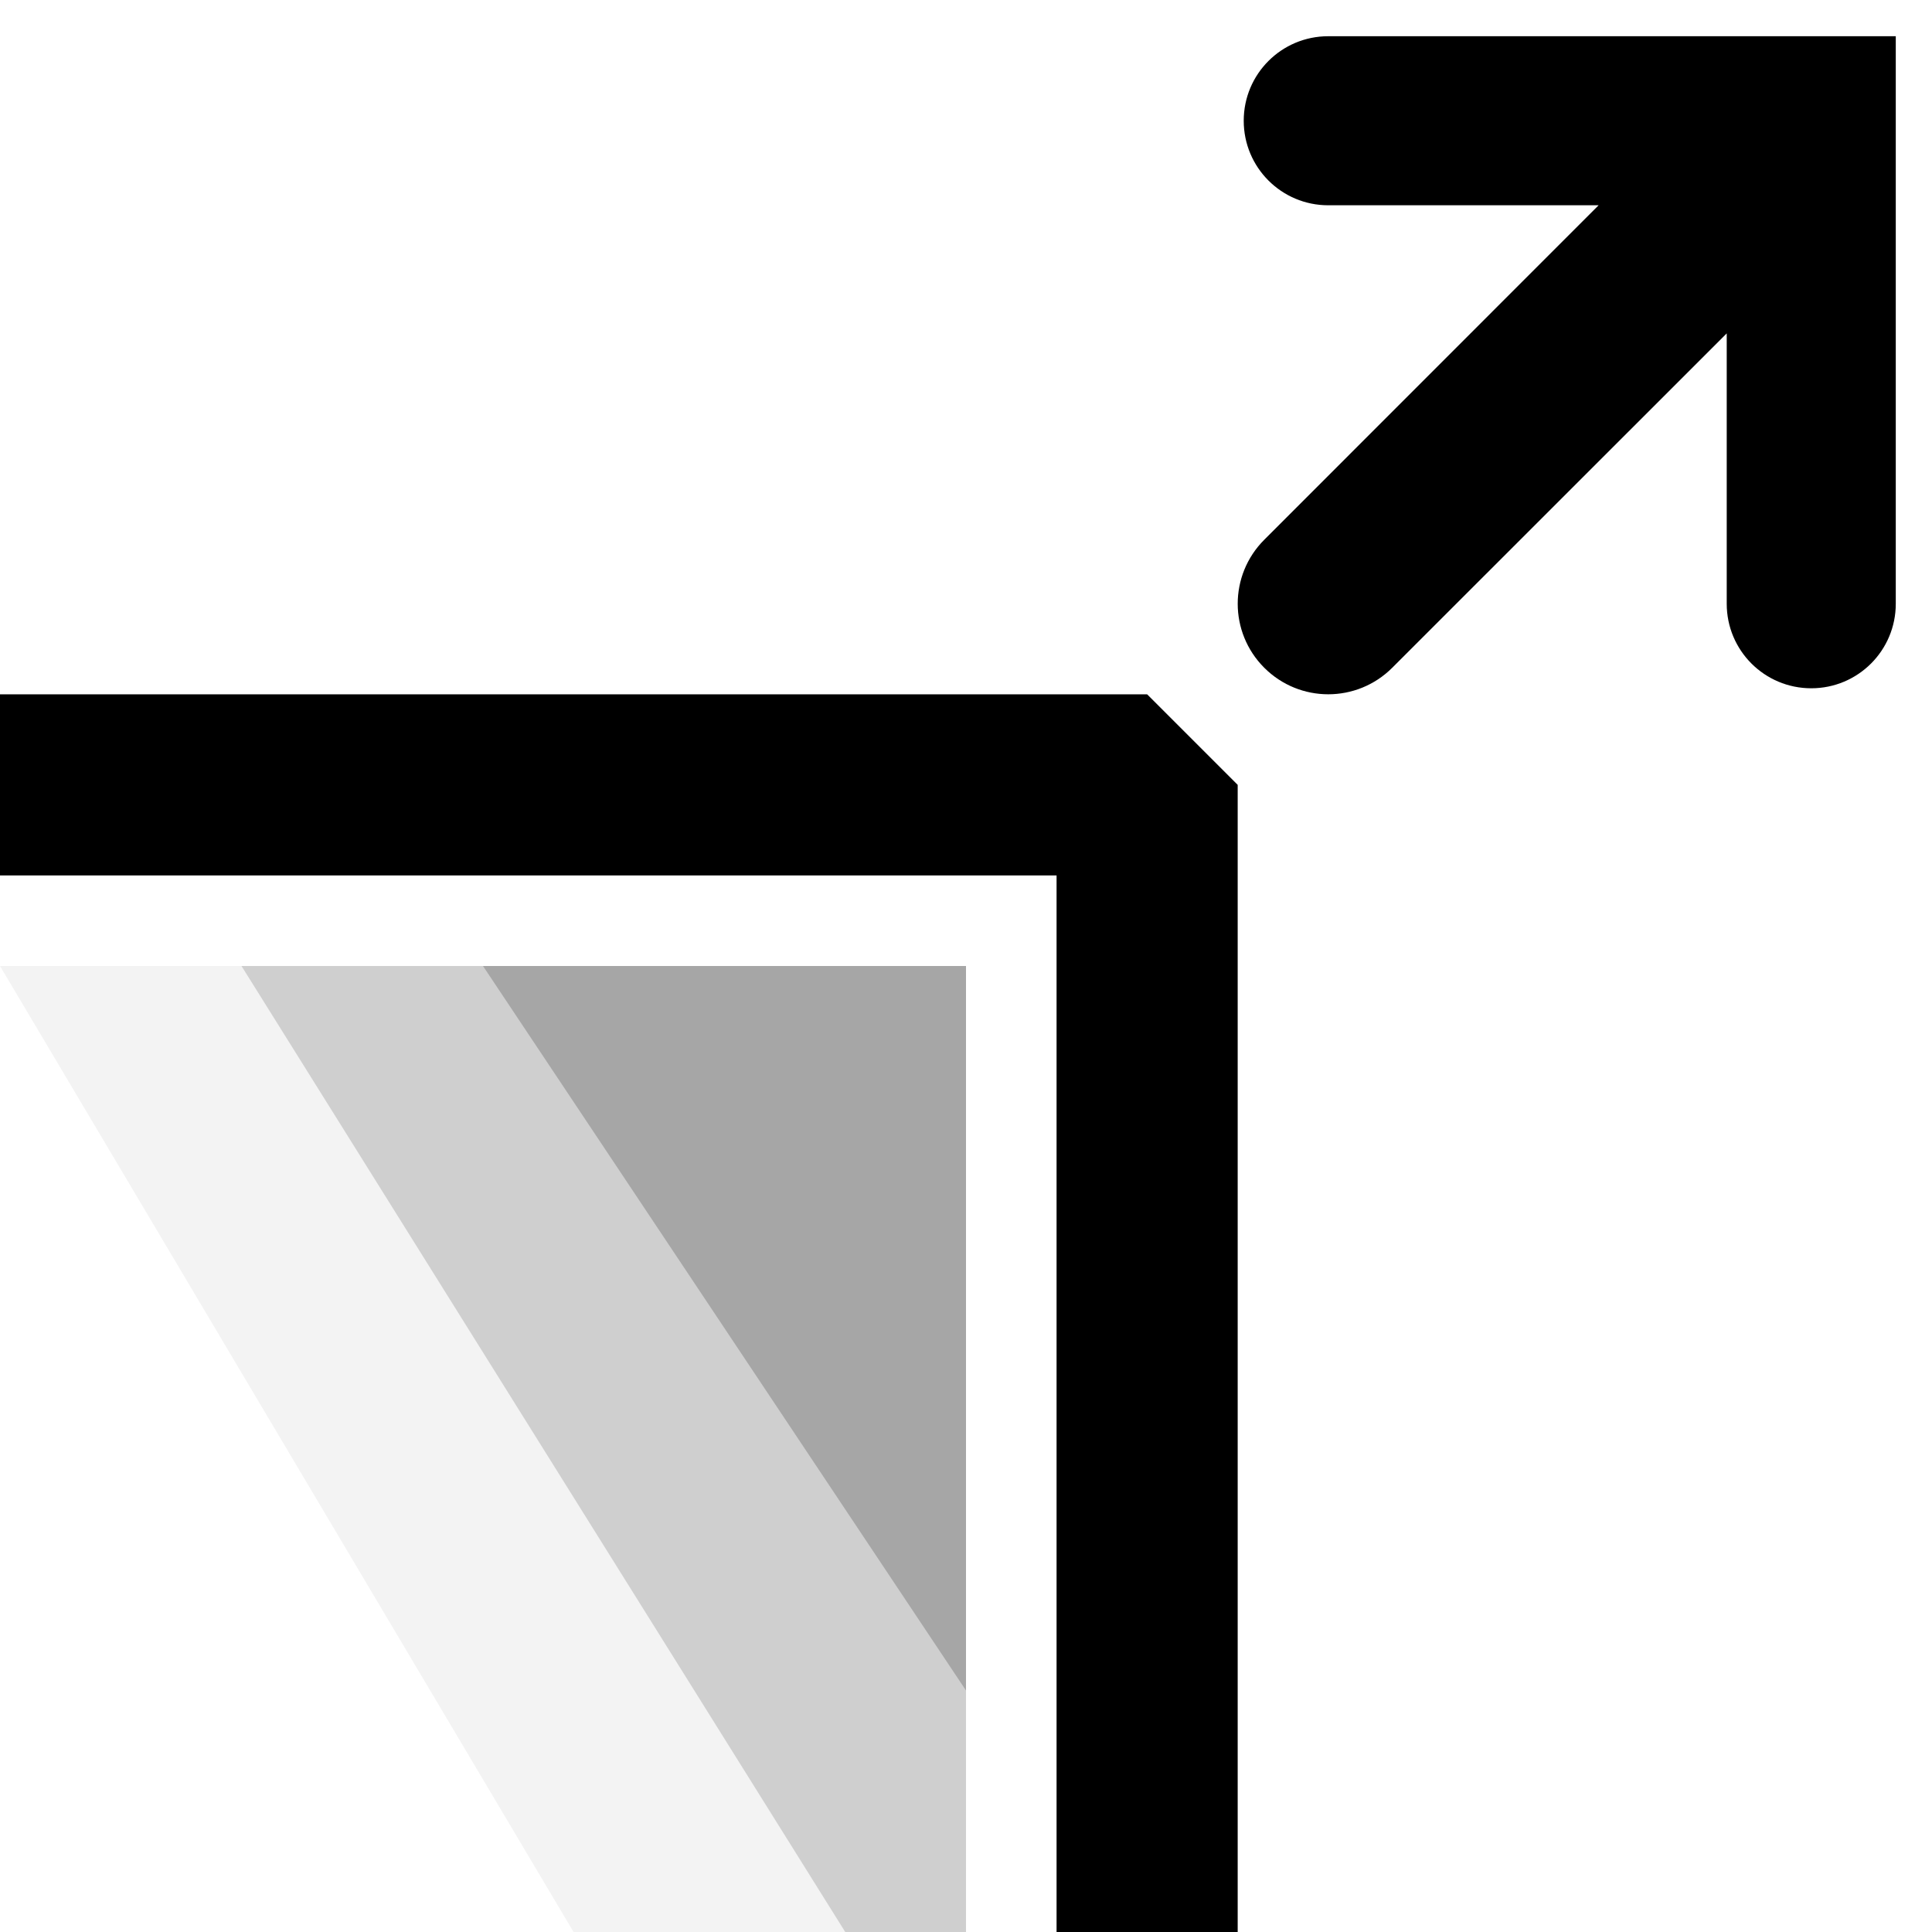 <svg width="16" height="16" viewBox="0 0 16 16" fill="none" xmlns="http://www.w3.org/2000/svg">
<g id="transform-affect-gradient" clip-path="url(#clip0_241_9440)">
<path id="rectangle" opacity="0.05" d="M0 8H8V16H4.75L0 8Z" fill="black"/>
<path id="rectangle_2" opacity="0.15" d="M2 8H8V16H7L2 8Z" fill="black"/>
<path id="rectangle_3" opacity="0.2" d="M4 8H8V14L4 8Z" fill="black"/>
<path id="Union" fill-rule="evenodd" clip-rule="evenodd" d="M10.3 1C10.3 0.613 10.613 0.3 11 0.3H15H15.7V1V5C15.7 5.387 15.387 5.7 15 5.7C14.613 5.7 14.3 5.387 14.3 5V2.761L11.53 5.53C11.237 5.823 10.763 5.823 10.47 5.53C10.177 5.237 10.177 4.763 10.47 4.47L13.239 1.7H11C10.613 1.7 10.3 1.387 10.3 1ZM0 7.25H8.75V16H10.25V6.5L9.5 5.75H0V7.25Z" fill="black"/>
</g>
<defs>
<clipPath id="clip0_241_9440">
<rect width="16" height="16" fill="white"/>
</clipPath>
</defs>
</svg>
